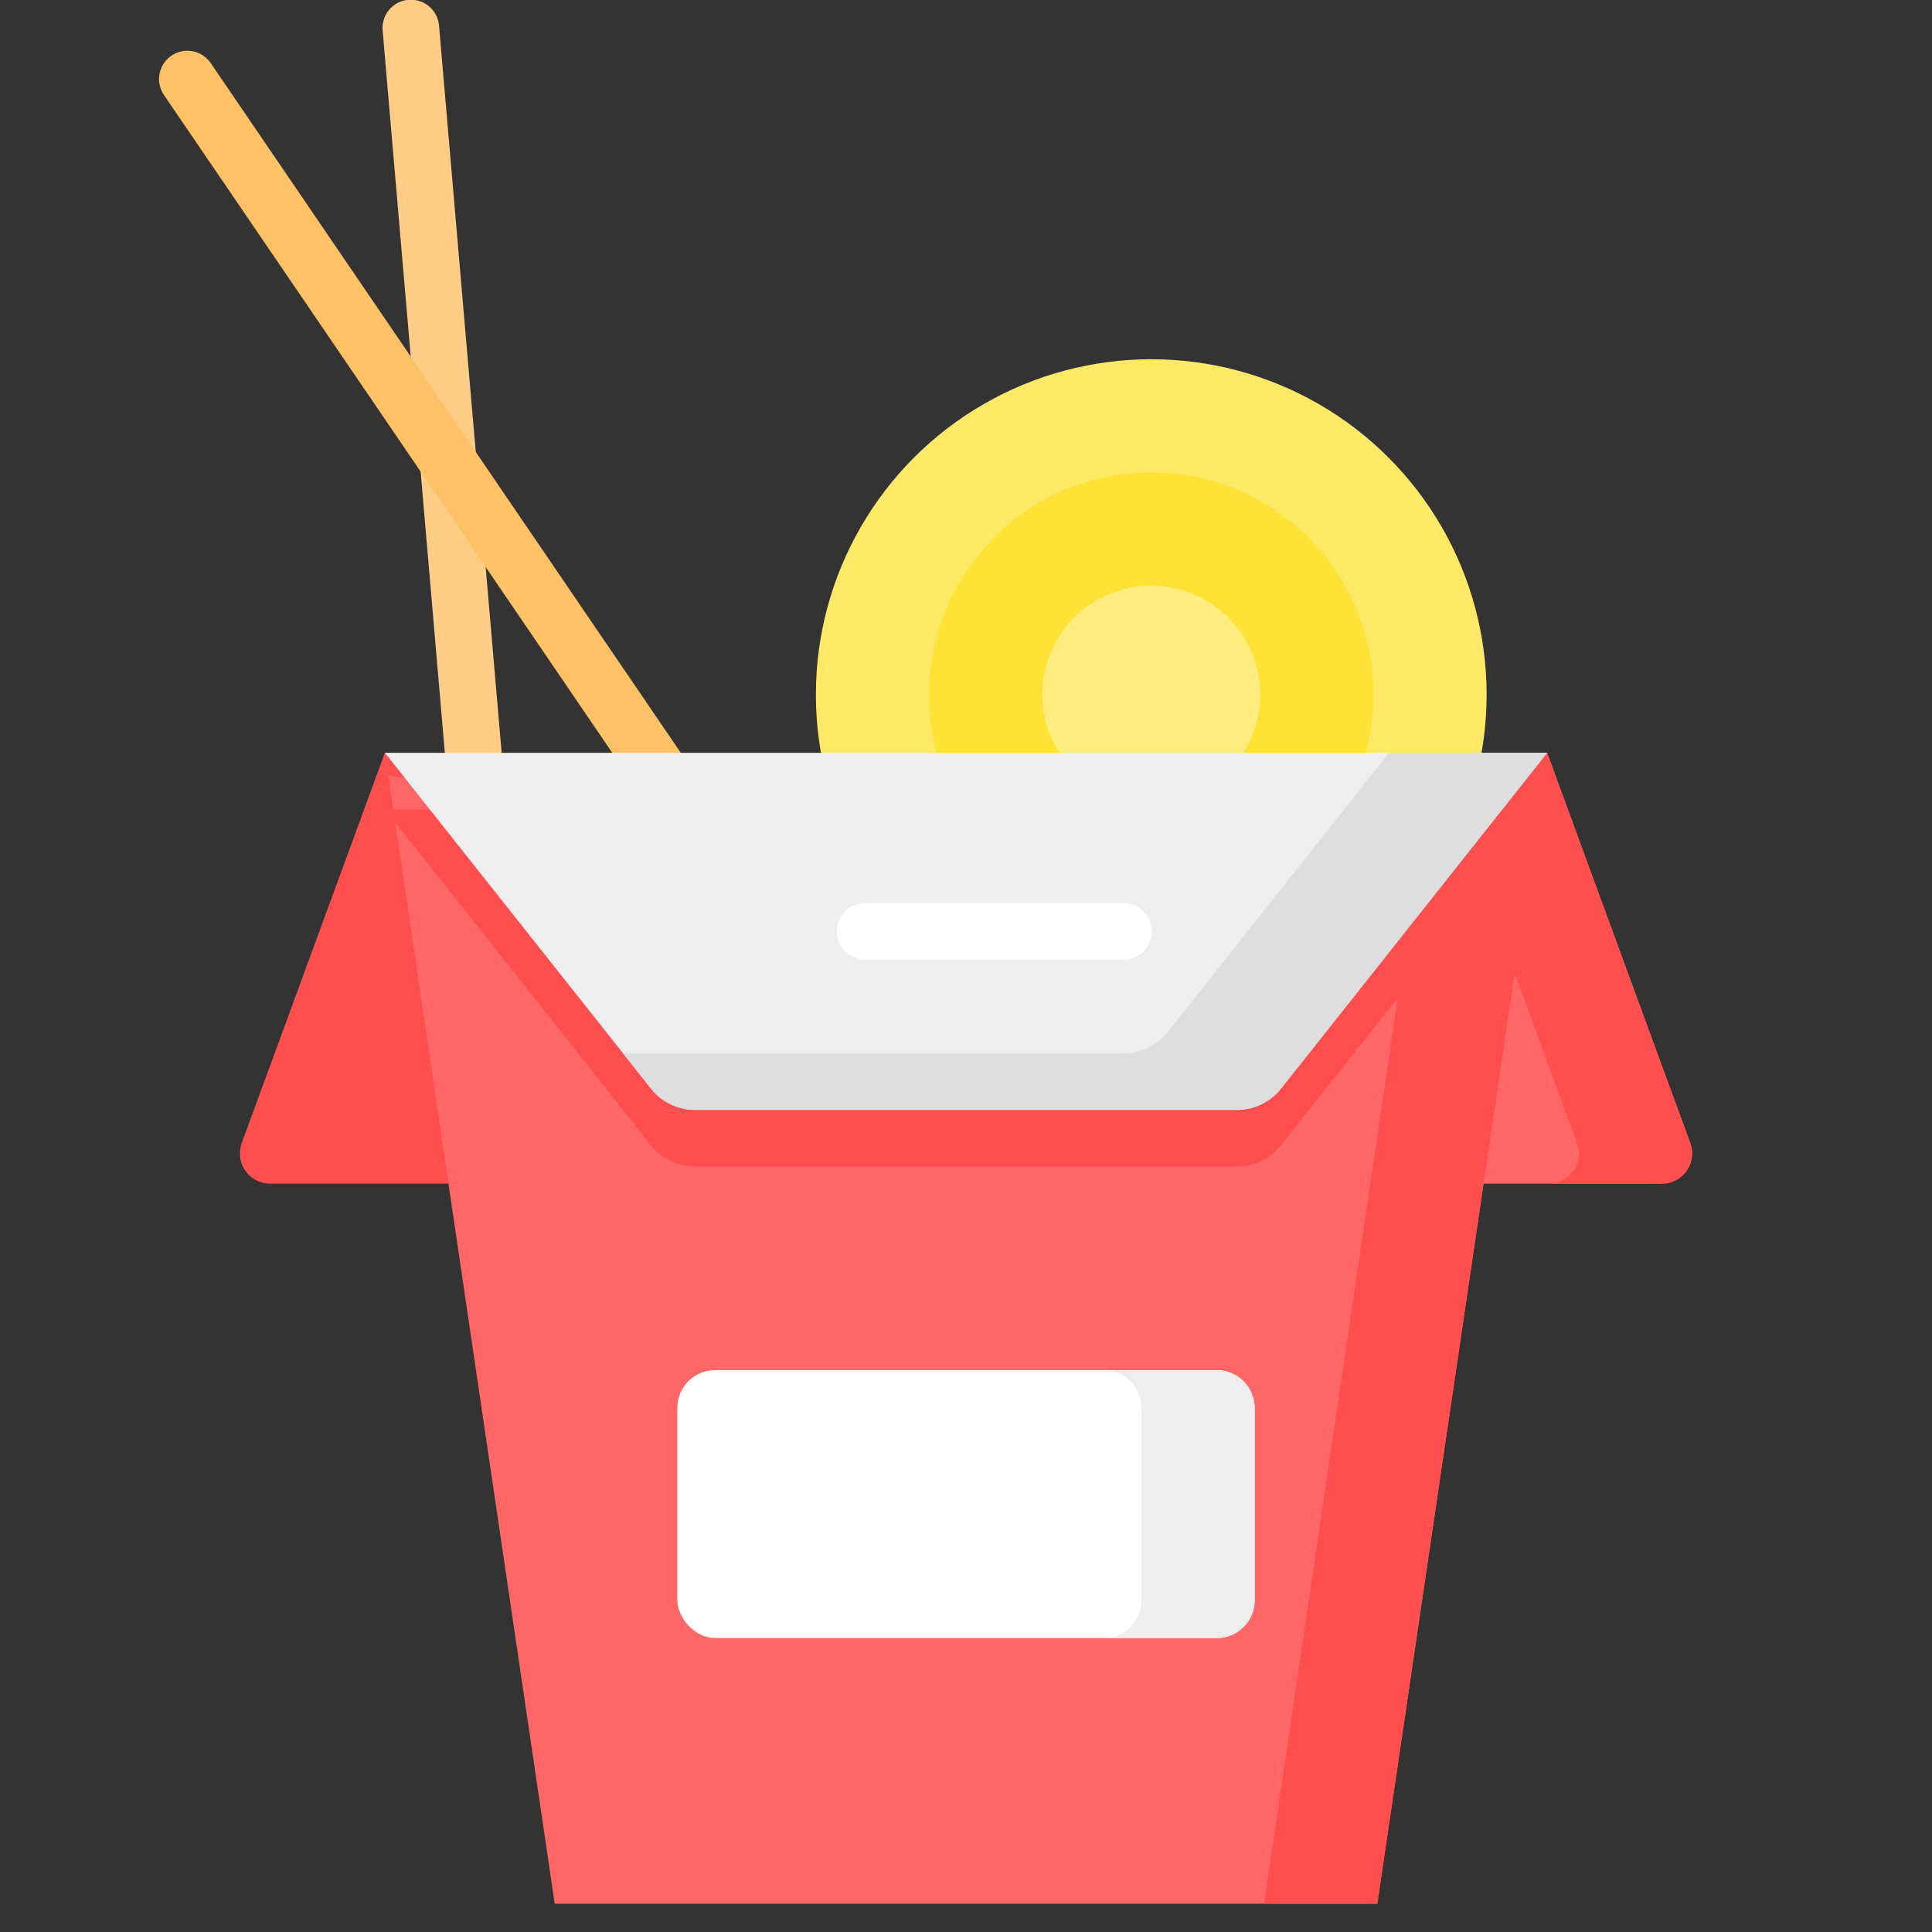<svg xmlns="http://www.w3.org/2000/svg" data-name="Layer 1" viewBox="0 0 512 512"><rect x="0" y="0" width="512" height="512" fill="#333333" stroke="none"/><circle cx="305.095" cy="184.078" r="88.876" fill="#ffe966"/><path fill="#ffe236" d="M305.095,242.954a58.876,58.876,0,1,1,58.876-58.877A58.944,58.944,0,0,1,305.095,242.954Z"/><path fill="#ffed80" d="M305.095,212.954a28.876,28.876,0,1,1,28.876-28.877A28.91,28.91,0,0,1,305.095,212.954Z"/><path fill="#ffcd85" d="M128.779,246.155a7.5,7.5,0,0,1-7.464-6.856L101.408,8.144a7.5,7.5,0,1,1,14.944-1.287l19.907,231.155a7.5,7.5,0,0,1-6.829,8.116C129.212,246.146,128.995,246.155,128.779,246.155Z"/><path fill="#ffc166" d="M286.354,375.754a7.492,7.492,0,0,1-6.205-3.277L43.455,25.178a7.5,7.5,0,0,1,12.396-8.447L292.545,364.029a7.502,7.502,0,0,1-6.191,11.725Z"/><path fill="#f66" d="M440.424,313.674H365.001l45-114.174,37.934,103.419A8,8,0,0,1,440.424,313.674Z"/><path fill="#ff4e4e" d="M447.935 302.919L410 199.5l-15.539 39.425 23.473 63.994a8 8 0 0 1-7.511 10.755h30A8 8 0 0 0 447.935 302.919zM71.576 313.674h75.424l-45-114.174L64.065 302.919A8 8 0 0 0 71.576 313.674z"/><polygon fill="#f66" points="365.001 504.5 147.001 504.5 102.001 199.5 259.375 229.5 410.001 199.5 365.001 504.5"/><polygon fill="#ff4e4e" points="229.375 229.5 244.047 226.578 102.001 199.5 102.869 205.384 229.375 229.5"/><polygon fill="#ff4e4e" points="379.092 205.656 335.001 504.5 365 504.5 410 199.5 379.092 205.656"/><path fill="#ff4e4e" d="M327.749,309.139H184.252a15,15,0,0,1-11.756-5.684L102.001,214.5h308l-70.496,88.955A15,15,0,0,1,327.749,309.139Z"/><path fill="#eee" d="M327.749,294.139H184.252a15,15,0,0,1-11.756-5.684L102.001,199.5h308l-70.496,88.955A15,15,0,0,1,327.749,294.139Z"/><path fill="#dedede" d="M368.113,199.5l-58.609,73.955a15,15,0,0,1-11.756,5.683H165.113l7.383,9.317a15,15,0,0,0,11.756,5.683H327.749a15,15,0,0,0,11.756-5.683L410,199.5Z"/><path fill="#fff" d="M297.749,254.319h-68.496a7.5,7.5,0,1,1,0-15h68.496a7.5,7.5,0,1,1,0,15Z"/><rect width="153" height="71" x="179.501" y="363.095" fill="#fff" rx="10"/><path fill="#eee" d="M322.501,363.095h-30a10,10,0,0,1,10,10v51a10,10,0,0,1-10,10h30a10,10,0,0,0,10-10v-51A10,10,0,0,0,322.501,363.095Z"/></svg>